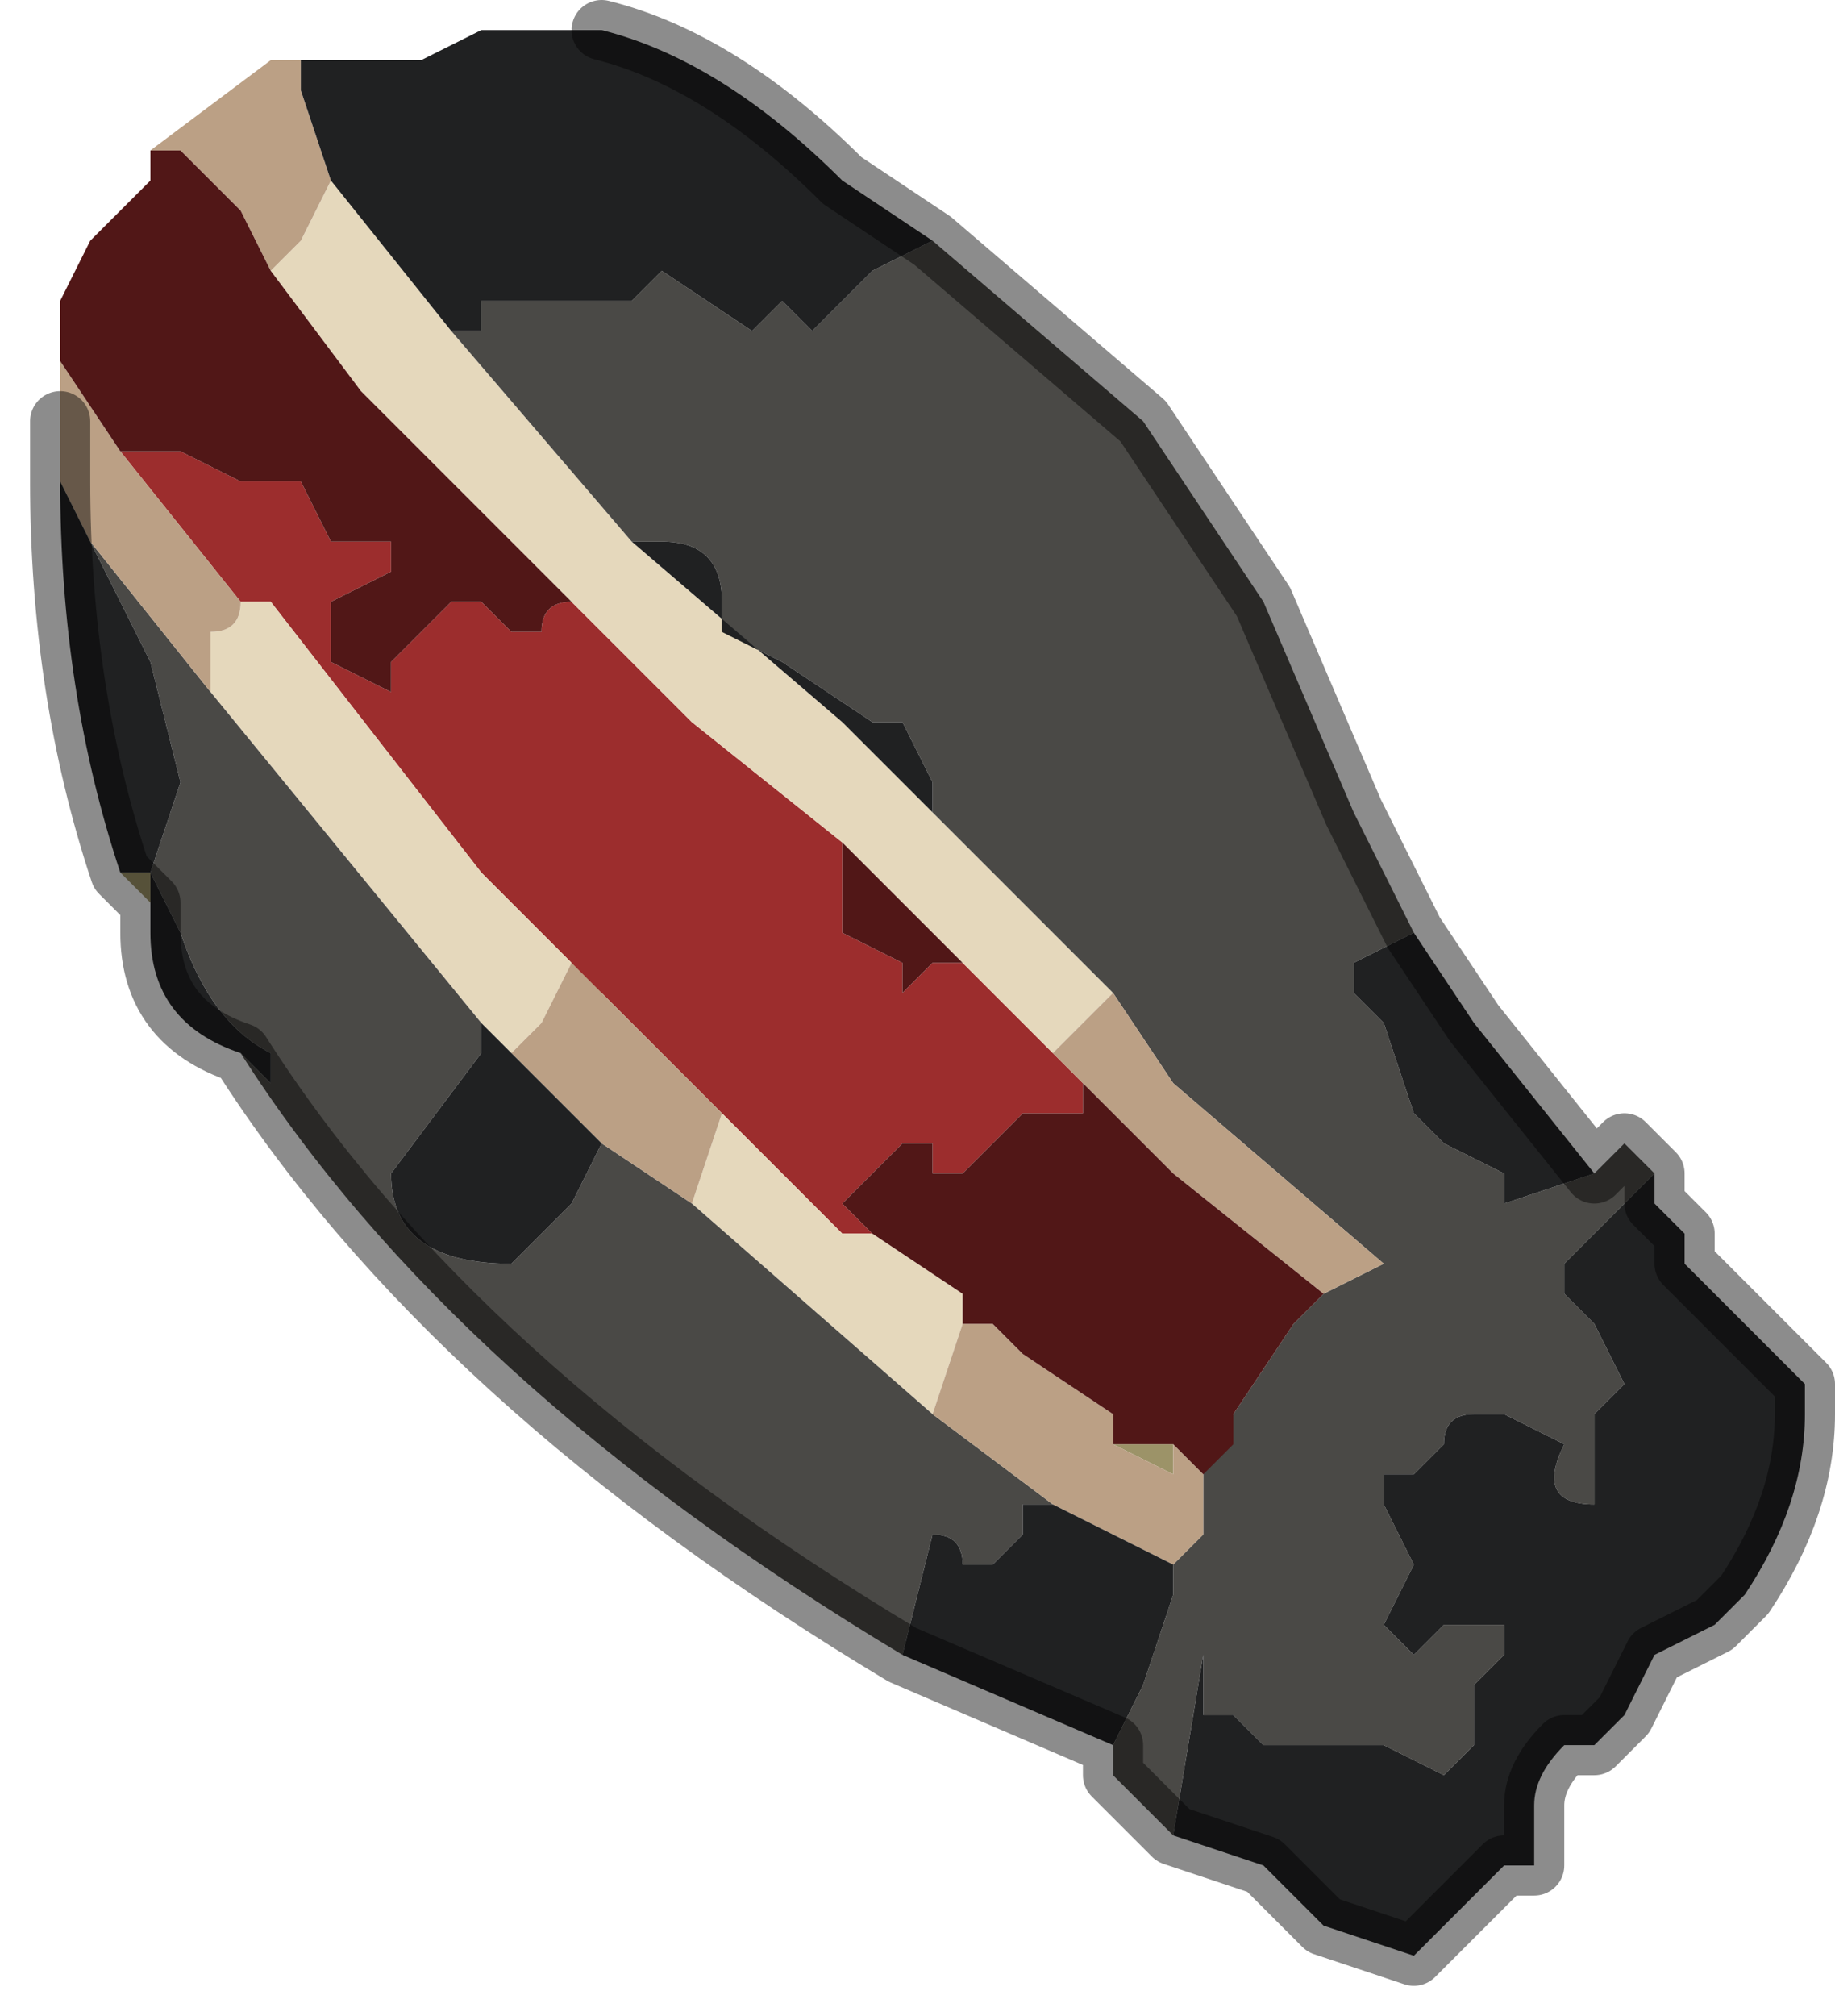 <?xml version="1.0" encoding="UTF-8" standalone="no"?>
<svg xmlns:xlink="http://www.w3.org/1999/xlink" height="3.35px" width="3.05px" xmlns="http://www.w3.org/2000/svg">
  <g transform="matrix(1.0, 0.0, 0.0, 1.0, 1.85, 1.85)">
    <path d="M-0.15 -0.15 L-0.15 -0.15 -0.15 -0.15 -0.15 -0.15 M-0.9 -0.25 L-0.9 -0.2 -0.85 -0.2 -0.9 -0.25 M0.55 0.2 L0.5 0.2 0.55 0.2" fill="#827555" fill-rule="evenodd" stroke="none"/>
    <path d="M-1.6 -0.35 L-1.65 -0.4 -1.6 -0.4 -1.6 -0.35 M0.2 0.5 L0.15 0.6 0.15 0.7 0.15 0.6 0.2 0.55 0.2 0.5 M-0.25 0.3 L-0.25 0.3 -0.25 0.3 M0.0 0.55 L0.1 0.55 0.1 0.6 0.0 0.55" fill="#9c9368" fill-rule="evenodd" stroke="none"/>
    <path d="M-0.9 -0.85 L-0.7 -0.65 -0.45 -0.45 -0.45 -0.3 -0.35 -0.25 -0.35 -0.2 -0.3 -0.25 -0.25 -0.25 -0.15 -0.15 -0.1 -0.1 -0.05 -0.05 -0.05 0.0 -0.1 0.0 -0.15 0.0 -0.2 0.05 -0.2 0.05 -0.25 0.1 -0.3 0.1 -0.3 0.05 -0.35 0.05 -0.4 0.1 -0.45 0.15 -0.45 0.15 -0.4 0.2 -0.45 0.2 -0.65 0.0 -0.85 -0.2 -0.9 -0.2 -0.9 -0.25 -1.05 -0.4 -1.4 -0.85 -1.45 -0.85 -1.65 -1.1 -1.65 -1.1 -1.55 -1.1 -1.45 -1.05 -1.4 -1.05 -1.4 -1.05 -1.35 -1.05 -1.3 -0.95 -1.25 -0.95 -1.2 -0.95 -1.2 -0.9 -1.3 -0.85 -1.3 -0.8 -1.3 -0.75 -1.2 -0.7 -1.2 -0.75 -1.15 -0.8 -1.1 -0.85 -1.05 -0.85 -1.0 -0.8 -0.95 -0.8 Q-0.95 -0.85 -0.9 -0.85 L-0.9 -0.85 M-0.9 -0.25 L-0.9 -0.25 M-0.15 -0.15 L-0.15 -0.15 -0.15 -0.15" fill="#9c2d2d" fill-rule="evenodd" stroke="none"/>
    <path d="M-1.1 -1.3 L-0.8 -0.95 -0.45 -0.65 -0.3 -0.5 0.0 -0.2 -0.1 -0.1 -0.15 -0.15 -0.25 -0.25 -0.45 -0.45 -0.7 -0.65 -0.9 -0.85 -1.25 -1.2 -1.4 -1.4 -1.4 -1.4 -1.35 -1.45 -1.3 -1.55 -1.1 -1.3 M-0.15 -0.15 L-0.15 -0.15 M-1.45 -0.85 L-1.4 -0.85 -1.05 -0.4 -0.9 -0.25 -0.95 -0.15 -1.0 -0.1 -1.05 -0.15 -1.5 -0.7 -1.5 -0.8 Q-1.45 -0.8 -1.45 -0.85 M-0.65 0.0 L-0.45 0.2 -0.4 0.2 -0.25 0.3 -0.25 0.35 -0.3 0.5 -0.7 0.15 -0.65 0.0 M-0.25 0.3 L-0.25 0.3" fill="#e5d8bc" fill-rule="evenodd" stroke="none"/>
    <path d="M-0.3 -1.45 L0.05 -1.15 0.25 -0.85 0.4 -0.5 0.5 -0.3 0.5 -0.3 0.4 -0.25 0.4 -0.2 0.45 -0.15 0.5 0.0 0.55 0.05 0.65 0.1 0.65 0.15 0.8 0.1 0.85 0.05 0.9 0.1 0.85 0.15 0.8 0.2 0.75 0.25 0.75 0.3 0.8 0.35 0.85 0.45 0.8 0.5 0.8 0.65 Q0.7 0.65 0.75 0.55 L0.65 0.5 0.6 0.5 Q0.55 0.5 0.55 0.55 L0.5 0.6 Q0.5 0.6 0.45 0.6 L0.45 0.65 0.5 0.75 0.45 0.85 0.5 0.9 0.55 0.85 0.6 0.85 0.65 0.85 0.65 0.9 0.6 0.95 0.6 1.05 0.55 1.1 0.45 1.05 0.35 1.05 0.3 1.05 0.25 1.05 0.2 1.0 0.15 1.0 0.2 1.0 0.15 1.0 0.15 0.9 0.1 1.2 0.0 1.1 0.0 1.05 0.05 0.95 0.1 0.8 0.1 0.75 0.15 0.7 0.15 0.6 0.2 0.5 0.3 0.35 0.35 0.3 0.45 0.25 0.1 -0.05 0.0 -0.2 -0.3 -0.5 -0.3 -0.55 -0.35 -0.65 -0.4 -0.65 -0.55 -0.75 -0.55 -0.75 -0.65 -0.8 -0.65 -0.85 Q-0.65 -0.95 -0.75 -0.95 L-0.75 -0.95 -0.8 -0.95 -1.1 -1.3 -1.05 -1.3 -1.05 -1.35 -1.0 -1.35 -0.95 -1.35 -0.9 -1.35 -0.8 -1.35 -0.8 -1.35 -0.75 -1.4 -0.6 -1.3 -0.55 -1.35 -0.5 -1.3 -0.4 -1.4 -0.3 -1.45 M-0.35 0.9 Q-1.1 0.45 -1.45 -0.1 L-1.4 -0.05 -1.4 -0.1 Q-1.5 -0.15 -1.55 -0.3 L-1.6 -0.4 -1.55 -0.55 -1.6 -0.75 -1.7 -0.95 -1.5 -0.7 -1.05 -0.15 -1.05 -0.15 -1.05 -0.1 -1.2 0.1 Q-1.2 0.25 -1.0 0.25 L-0.9 0.15 -0.85 0.05 -0.85 0.05 -0.7 0.15 -0.3 0.5 -0.1 0.65 -0.1 0.65 -0.15 0.65 -0.15 0.65 -0.15 0.65 -0.15 0.7 -0.2 0.75 -0.25 0.75 Q-0.25 0.7 -0.3 0.7 L-0.35 0.9 M0.55 0.2 L0.5 0.2 0.55 0.2" fill="#4a4946" fill-rule="evenodd" stroke="none"/>
    <path d="M-1.75 -1.05 L-1.75 -1.1 -1.75 -1.15 -1.75 -1.2 -1.75 -1.25 -1.65 -1.1 -1.45 -0.85 Q-1.45 -0.8 -1.5 -0.8 L-1.5 -0.7 -1.7 -0.95 -1.75 -1.05 M-1.55 -1.6 L-1.6 -1.6 -1.4 -1.75 -1.35 -1.75 -1.35 -1.7 -1.35 -1.7 -1.3 -1.55 -1.35 -1.45 -1.4 -1.4 -1.45 -1.5 -1.5 -1.55 -1.55 -1.6 -1.55 -1.6 M0.0 -0.2 L0.1 -0.05 0.45 0.25 0.35 0.3 0.1 0.1 -0.05 -0.05 -0.1 -0.1 0.0 -0.2 M0.15 0.7 L0.1 0.75 -0.1 0.65 -0.3 0.5 -0.25 0.35 -0.2 0.35 -0.2 0.35 -0.15 0.4 0.0 0.5 0.0 0.55 0.1 0.6 0.1 0.55 0.15 0.6 0.15 0.7 M-0.9 -0.25 L-0.9 -0.25 -0.85 -0.2 -0.65 0.0 -0.7 0.15 -0.85 0.05 -0.95 -0.05 -1.0 -0.1 -0.95 -0.15 -0.9 -0.25" fill="#bba085" fill-rule="evenodd" stroke="none"/>
    <path d="M0.5 -0.3 L0.6 -0.15 0.8 0.1 0.65 0.15 0.65 0.1 0.55 0.05 0.5 0.0 0.45 -0.15 0.4 -0.2 0.4 -0.25 0.5 -0.3 0.5 -0.3 M0.9 0.1 L0.9 0.15 0.95 0.2 0.95 0.25 1.15 0.45 1.15 0.5 Q1.15 0.65 1.05 0.8 L1.0 0.85 0.9 0.9 0.85 1.0 0.8 1.05 0.75 1.05 Q0.7 1.1 0.7 1.15 L0.7 1.25 0.65 1.25 0.6 1.3 0.5 1.4 0.35 1.35 0.25 1.25 0.1 1.2 0.15 0.9 0.15 1.0 0.2 1.0 0.15 1.0 0.2 1.0 0.25 1.05 0.3 1.05 0.35 1.05 0.45 1.05 0.55 1.1 0.6 1.05 0.6 0.95 0.65 0.9 0.65 0.85 0.6 0.85 0.55 0.85 0.5 0.9 0.45 0.85 0.5 0.75 0.45 0.65 0.45 0.6 Q0.5 0.6 0.5 0.6 L0.55 0.55 Q0.55 0.5 0.6 0.5 L0.65 0.5 0.75 0.55 Q0.7 0.65 0.8 0.65 L0.8 0.5 0.85 0.45 0.8 0.35 0.75 0.3 0.75 0.25 0.8 0.2 0.85 0.15 0.9 0.1 M0.0 1.05 L-0.35 0.9 -0.3 0.7 Q-0.25 0.7 -0.25 0.75 L-0.2 0.75 -0.15 0.7 -0.15 0.65 -0.15 0.65 -0.15 0.65 -0.1 0.65 -0.1 0.65 0.1 0.75 0.1 0.8 0.05 0.95 0.0 1.05 M-1.45 -0.1 Q-1.6 -0.15 -1.6 -0.3 L-1.6 -0.35 -1.6 -0.4 -1.65 -0.4 Q-1.75 -0.7 -1.75 -1.05 L-1.7 -0.95 -1.6 -0.75 -1.55 -0.55 -1.6 -0.4 -1.55 -0.3 Q-1.5 -0.15 -1.4 -0.1 L-1.4 -0.05 -1.45 -0.1 M-1.35 -1.75 L-1.3 -1.75 -1.25 -1.75 -1.15 -1.75 -1.05 -1.8 -0.95 -1.8 -0.85 -1.8 Q-0.65 -1.75 -0.45 -1.55 L-0.3 -1.45 -0.4 -1.4 -0.5 -1.3 -0.55 -1.35 -0.6 -1.3 -0.75 -1.4 -0.8 -1.35 -0.8 -1.35 -0.9 -1.35 -0.95 -1.35 -1.0 -1.35 -1.05 -1.35 -1.05 -1.3 -1.1 -1.3 -1.3 -1.55 -1.35 -1.7 -1.35 -1.7 -1.35 -1.75 M-0.8 -0.95 L-0.75 -0.95 -0.75 -0.95 Q-0.65 -0.95 -0.65 -0.85 L-0.65 -0.8 -0.55 -0.75 -0.55 -0.75 -0.4 -0.65 -0.35 -0.65 -0.3 -0.55 -0.3 -0.5 -0.45 -0.65 -0.8 -0.95 M-1.05 -0.15 L-1.0 -0.1 -0.95 -0.05 -0.85 0.05 -0.85 0.05 -0.9 0.15 -1.0 0.25 Q-1.2 0.25 -1.2 0.1 L-1.05 -0.1 -1.05 -0.15 -1.05 -0.15" fill="#202122" fill-rule="evenodd" stroke="none"/>
    <path d="M-1.75 -1.25 L-1.75 -1.35 -1.7 -1.45 -1.6 -1.55 -1.6 -1.6 -1.55 -1.6 -1.55 -1.6 -1.5 -1.55 -1.45 -1.5 -1.4 -1.4 -1.4 -1.4 -1.25 -1.2 -0.9 -0.85 -0.9 -0.85 Q-0.95 -0.85 -0.95 -0.8 L-1.0 -0.8 -1.05 -0.85 -1.1 -0.85 -1.15 -0.8 -1.2 -0.75 -1.2 -0.7 -1.3 -0.75 -1.3 -0.8 -1.3 -0.85 -1.2 -0.9 -1.2 -0.95 -1.25 -0.95 -1.3 -0.95 -1.35 -1.05 -1.4 -1.05 -1.4 -1.05 -1.45 -1.05 -1.55 -1.1 -1.65 -1.1 -1.65 -1.1 -1.75 -1.25 M0.35 0.3 L0.3 0.35 0.2 0.5 0.2 0.55 0.15 0.6 0.1 0.55 0.0 0.55 0.0 0.5 -0.15 0.4 -0.2 0.35 -0.2 0.35 -0.25 0.35 -0.25 0.3 -0.4 0.2 -0.45 0.15 -0.45 0.15 -0.4 0.1 -0.35 0.05 -0.3 0.05 -0.3 0.1 -0.25 0.1 -0.2 0.05 -0.2 0.05 -0.15 0.0 -0.1 0.0 -0.05 0.0 -0.05 -0.05 0.1 0.1 0.35 0.3 M-0.45 -0.45 L-0.25 -0.25 -0.3 -0.25 -0.35 -0.2 -0.35 -0.25 -0.45 -0.3 -0.45 -0.45 M-0.25 0.3 L-0.25 0.3" fill="#511717" fill-rule="evenodd" stroke="none"/>
    <path d="M-0.3 -1.45 L0.05 -1.15 0.25 -0.85 0.4 -0.5 0.5 -0.3 0.6 -0.15 0.8 0.1 0.85 0.05 0.9 0.1 0.9 0.15 0.95 0.2 0.95 0.25 1.15 0.45 1.15 0.5 Q1.15 0.65 1.05 0.8 L1.0 0.85 0.9 0.9 0.85 1.0 0.8 1.05 0.75 1.05 Q0.7 1.1 0.7 1.15 L0.7 1.25 0.65 1.25 0.6 1.3 0.5 1.4 0.35 1.35 0.25 1.25 0.1 1.2 0.0 1.1 0.0 1.05 -0.35 0.9 Q-1.1 0.45 -1.45 -0.1 -1.6 -0.15 -1.6 -0.3 L-1.6 -0.35 -1.65 -0.4 Q-1.75 -0.7 -1.75 -1.05 L-1.75 -1.1 -1.75 -1.15 M-0.85 -1.8 Q-0.65 -1.75 -0.45 -1.55 L-0.3 -1.45" fill="none" stroke="#000000" stroke-linecap="round" stroke-linejoin="round" stroke-opacity="0.451" stroke-width="0.1"/>
  </g>
</svg>
